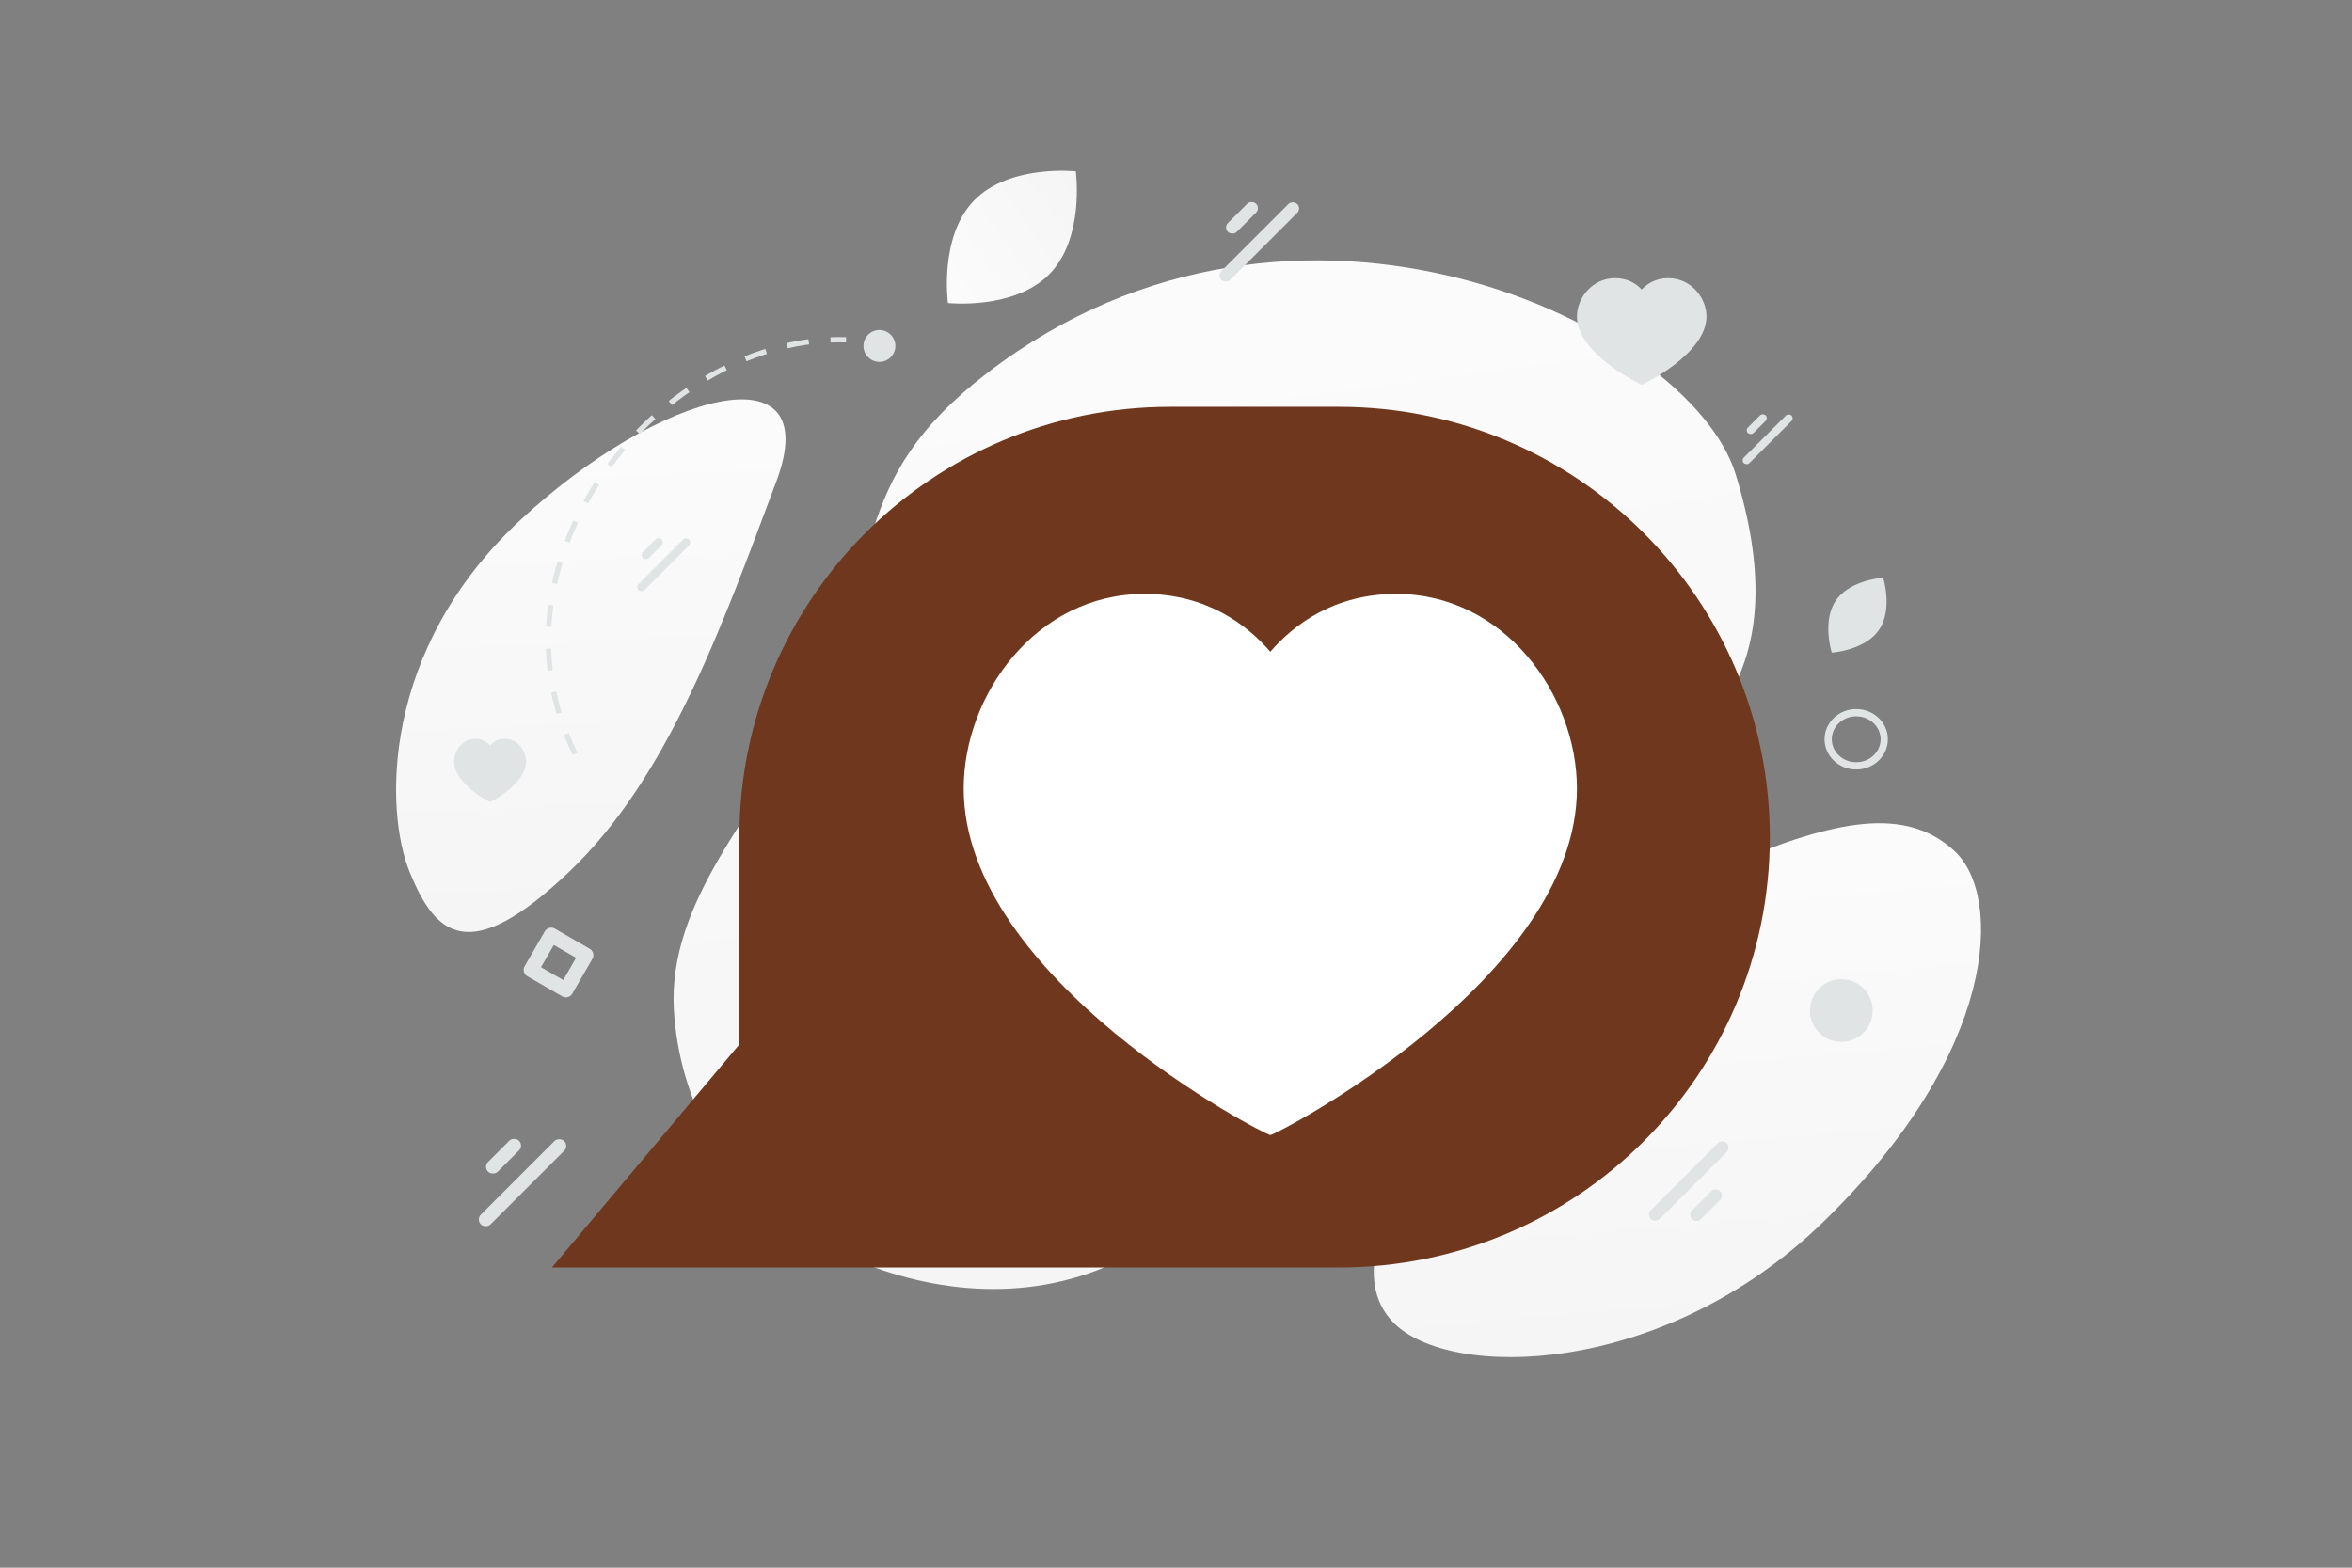 <svg width="900" height="600" viewBox="0 0 900 600" fill="none" xmlns="http://www.w3.org/2000/svg"><rect x="0" y="0" width="900" height="600" fill="#808080" stroke="none"/><path fill="transparent" d="M0 0h900v600H0z"/><path d="M664.171 181.553c-17.378-56.719-167.577-129.924-286.239-38.921-55.188 42.328-38.058 72.704-69.834 132.671-18.941 35.742-52.491 69.821-50.25 110.855 1.927 35.422 20.461 67.457 45.534 83.52 56.387 36.123 145.726 42.255 192.431-64.373 46.705-106.628 213.16-77.463 168.358-223.752z" fill="url(#a)"/><path d="M748.101 325.924c-18.602-17.544-45.638-12.277-86.215 4.891-30.514 12.918-58.473 24.276-84.565 51.306-18.264 18.911-30.609 40.617-38.39 60.38-8.433 21.411-21.568 46.947-6.056 63.36 21.314 22.543 103.339 21.436 164.668-38.055 67.366-65.362 68.749-124.738 50.558-141.882z" fill="url(#b)"/><path d="M297.052 184.309c-20.628 55.003-41.275 113.12-79.041 149.14-38.952 37.165-51.486 24.05-61.192.462-9.707-23.589-11.14-85.256 42.311-134.883 53.464-49.642 117.22-66.196 97.922-14.719z" fill="url(#c)"/><path d="M372.728 76.728c-13.507 13.913-9.992 39.25-9.992 39.25s25.415 2.763 38.914-11.162c13.507-13.913 10-39.238 10-39.238s-25.415-2.763-38.922 11.15z" fill="url(#d)"/><path d="M282.909 320.402v79.34l-71.696 85.365h301.155c91.028 0 164.865-73.765 164.865-164.705 0-90.939-73.837-164.704-164.865-164.704h-64.594c-91.084 0-164.865 73.765-164.865 164.704z" fill="#6f381e"/><rect x="686.567" y="160.095" width="25.778" height="3.003" rx="1.502" transform="rotate(135 686.567 160.095)" fill="#E1E4E5"/><rect x="676.683" y="160.025" width="9.572" height="3.003" rx="1.502" transform="rotate(135 676.683 160.025)" fill="#E1E4E5"/><path fill-rule="evenodd" clip-rule="evenodd" d="M534.272 227.308c41.391 0 69.147 38.577 69.147 74.499 0 72.919-115.233 132.621-117.331 132.621-2.099 0-117.332-59.702-117.332-132.621 0-35.922 27.756-74.499 69.148-74.499 23.661 0 39.201 11.716 48.184 22.149 8.982-10.433 24.522-22.149 48.184-22.149z" fill="#fff"/><path fill-rule="evenodd" clip-rule="evenodd" d="M181.872 282.734c-4.859 0-8.116 4.514-8.116 8.718 0 8.533 13.525 15.519 13.771 15.519.246 0 13.771-6.986 13.771-15.519 0-4.204-3.257-8.718-8.116-8.718-2.777 0-4.601 1.371-5.655 2.592-1.054-1.221-2.878-2.592-5.655-2.592zm436.156-176.272c-8.745 0-14.609 7.592-14.609 14.662 0 14.351 24.345 26.101 24.788 26.101.444 0 24.789-11.75 24.789-26.101 0-7.07-5.864-14.662-14.609-14.662-4.999 0-8.282 2.305-10.18 4.359-1.897-2.054-5.18-4.359-10.179-4.359z" fill="#E1E4E5"/><rect x="629.99" y="464.868" width="41.075" height="4.785" rx="2.393" transform="rotate(-45 629.99 464.868)" fill="#E1E4E5"/><rect x="645.739" y="464.98" width="15.251" height="4.785" rx="2.393" transform="rotate(-45 645.739 464.98)" fill="#E1E4E5"/><rect x="264.804" y="207.607" width="27.412" height="3.194" rx="1.597" transform="rotate(135 264.804 207.607)" fill="#E1E4E5"/><rect x="254.294" y="207.533" width="10.178" height="3.194" rx="1.597" transform="rotate(135 254.294 207.533)" fill="#E1E4E5"/><rect x="217.74" y="438.577" width="45.091" height="5.253" rx="2.627" transform="rotate(135 217.74 438.577)" fill="#E1E4E5"/><rect x="200.451" y="438.455" width="16.742" height="5.253" rx="2.627" transform="rotate(135 200.451 438.455)" fill="#E1E4E5"/><rect x="498.078" y="79.777" width="41.075" height="4.785" rx="2.393" transform="rotate(135 498.078 79.777)" fill="#E1E4E5"/><rect x="482.329" y="79.665" width="15.251" height="4.785" rx="2.393" transform="rotate(135 482.329 79.665)" fill="#E1E4E5"/><circle cx="704.599" cy="386.769" r="12.004" transform="rotate(-150 704.599 386.769)" fill="#E1E4E5"/><path d="M721.014 282.944c0 5.562-4.742 10.18-10.73 10.18-5.987 0-10.73-4.618-10.73-10.18 0-5.561 4.743-10.179 10.73-10.179 5.988 0 10.73 4.618 10.73 10.179z" stroke="#E1E4E5" stroke-width="2.777"/><path clip-rule="evenodd" d="m224.268 365.556-7.716 13.364-13.363-7.716 7.715-13.364 13.364 7.716z" stroke="#E1E4E5" stroke-width="5.604" stroke-linecap="round" stroke-linejoin="round"/><path d="M220.073 288.559c-37.239-75.836 33.977-160.567 103.676-158.524" stroke="#E1E4E5" stroke-width="2.014" stroke-miterlimit="10" stroke-dasharray="8.37 8.37"/><path d="M332.061 136.565c2.302 2.457 6.157 2.595 8.614.293a6.091 6.091 0 0 0 .292-8.614c-2.302-2.457-6.157-2.594-8.613-.292a6.082 6.082 0 0 0-.293 8.613zm370.477 93.226c-5.433 7.909-1.614 19.977-1.614 19.977s12.628-.763 18.056-8.677c5.434-7.909 1.62-19.972 1.62-19.972s-12.628.763-18.062 8.672z" fill="#E1E4E5"/><defs><linearGradient id="a" x1="411.964" y1="-104.137" x2="545.106" y2="888.028" gradientUnits="userSpaceOnUse"><stop stop-color="#fff"/><stop offset="1" stop-color="#EEE"/></linearGradient><linearGradient id="b" x1="624.497" y1="213.178" x2="668.002" y2="724.183" gradientUnits="userSpaceOnUse"><stop stop-color="#fff"/><stop offset="1" stop-color="#EEE"/></linearGradient><linearGradient id="c" x1="219.603" y1="42.642" x2="245.49" y2="572.293" gradientUnits="userSpaceOnUse"><stop stop-color="#fff"/><stop offset="1" stop-color="#EEE"/></linearGradient><linearGradient id="d" x1="326.775" y1="132.05" x2="478.424" y2="30.192" gradientUnits="userSpaceOnUse"><stop stop-color="#fff"/><stop offset="1" stop-color="#EEE"/></linearGradient></defs></svg>